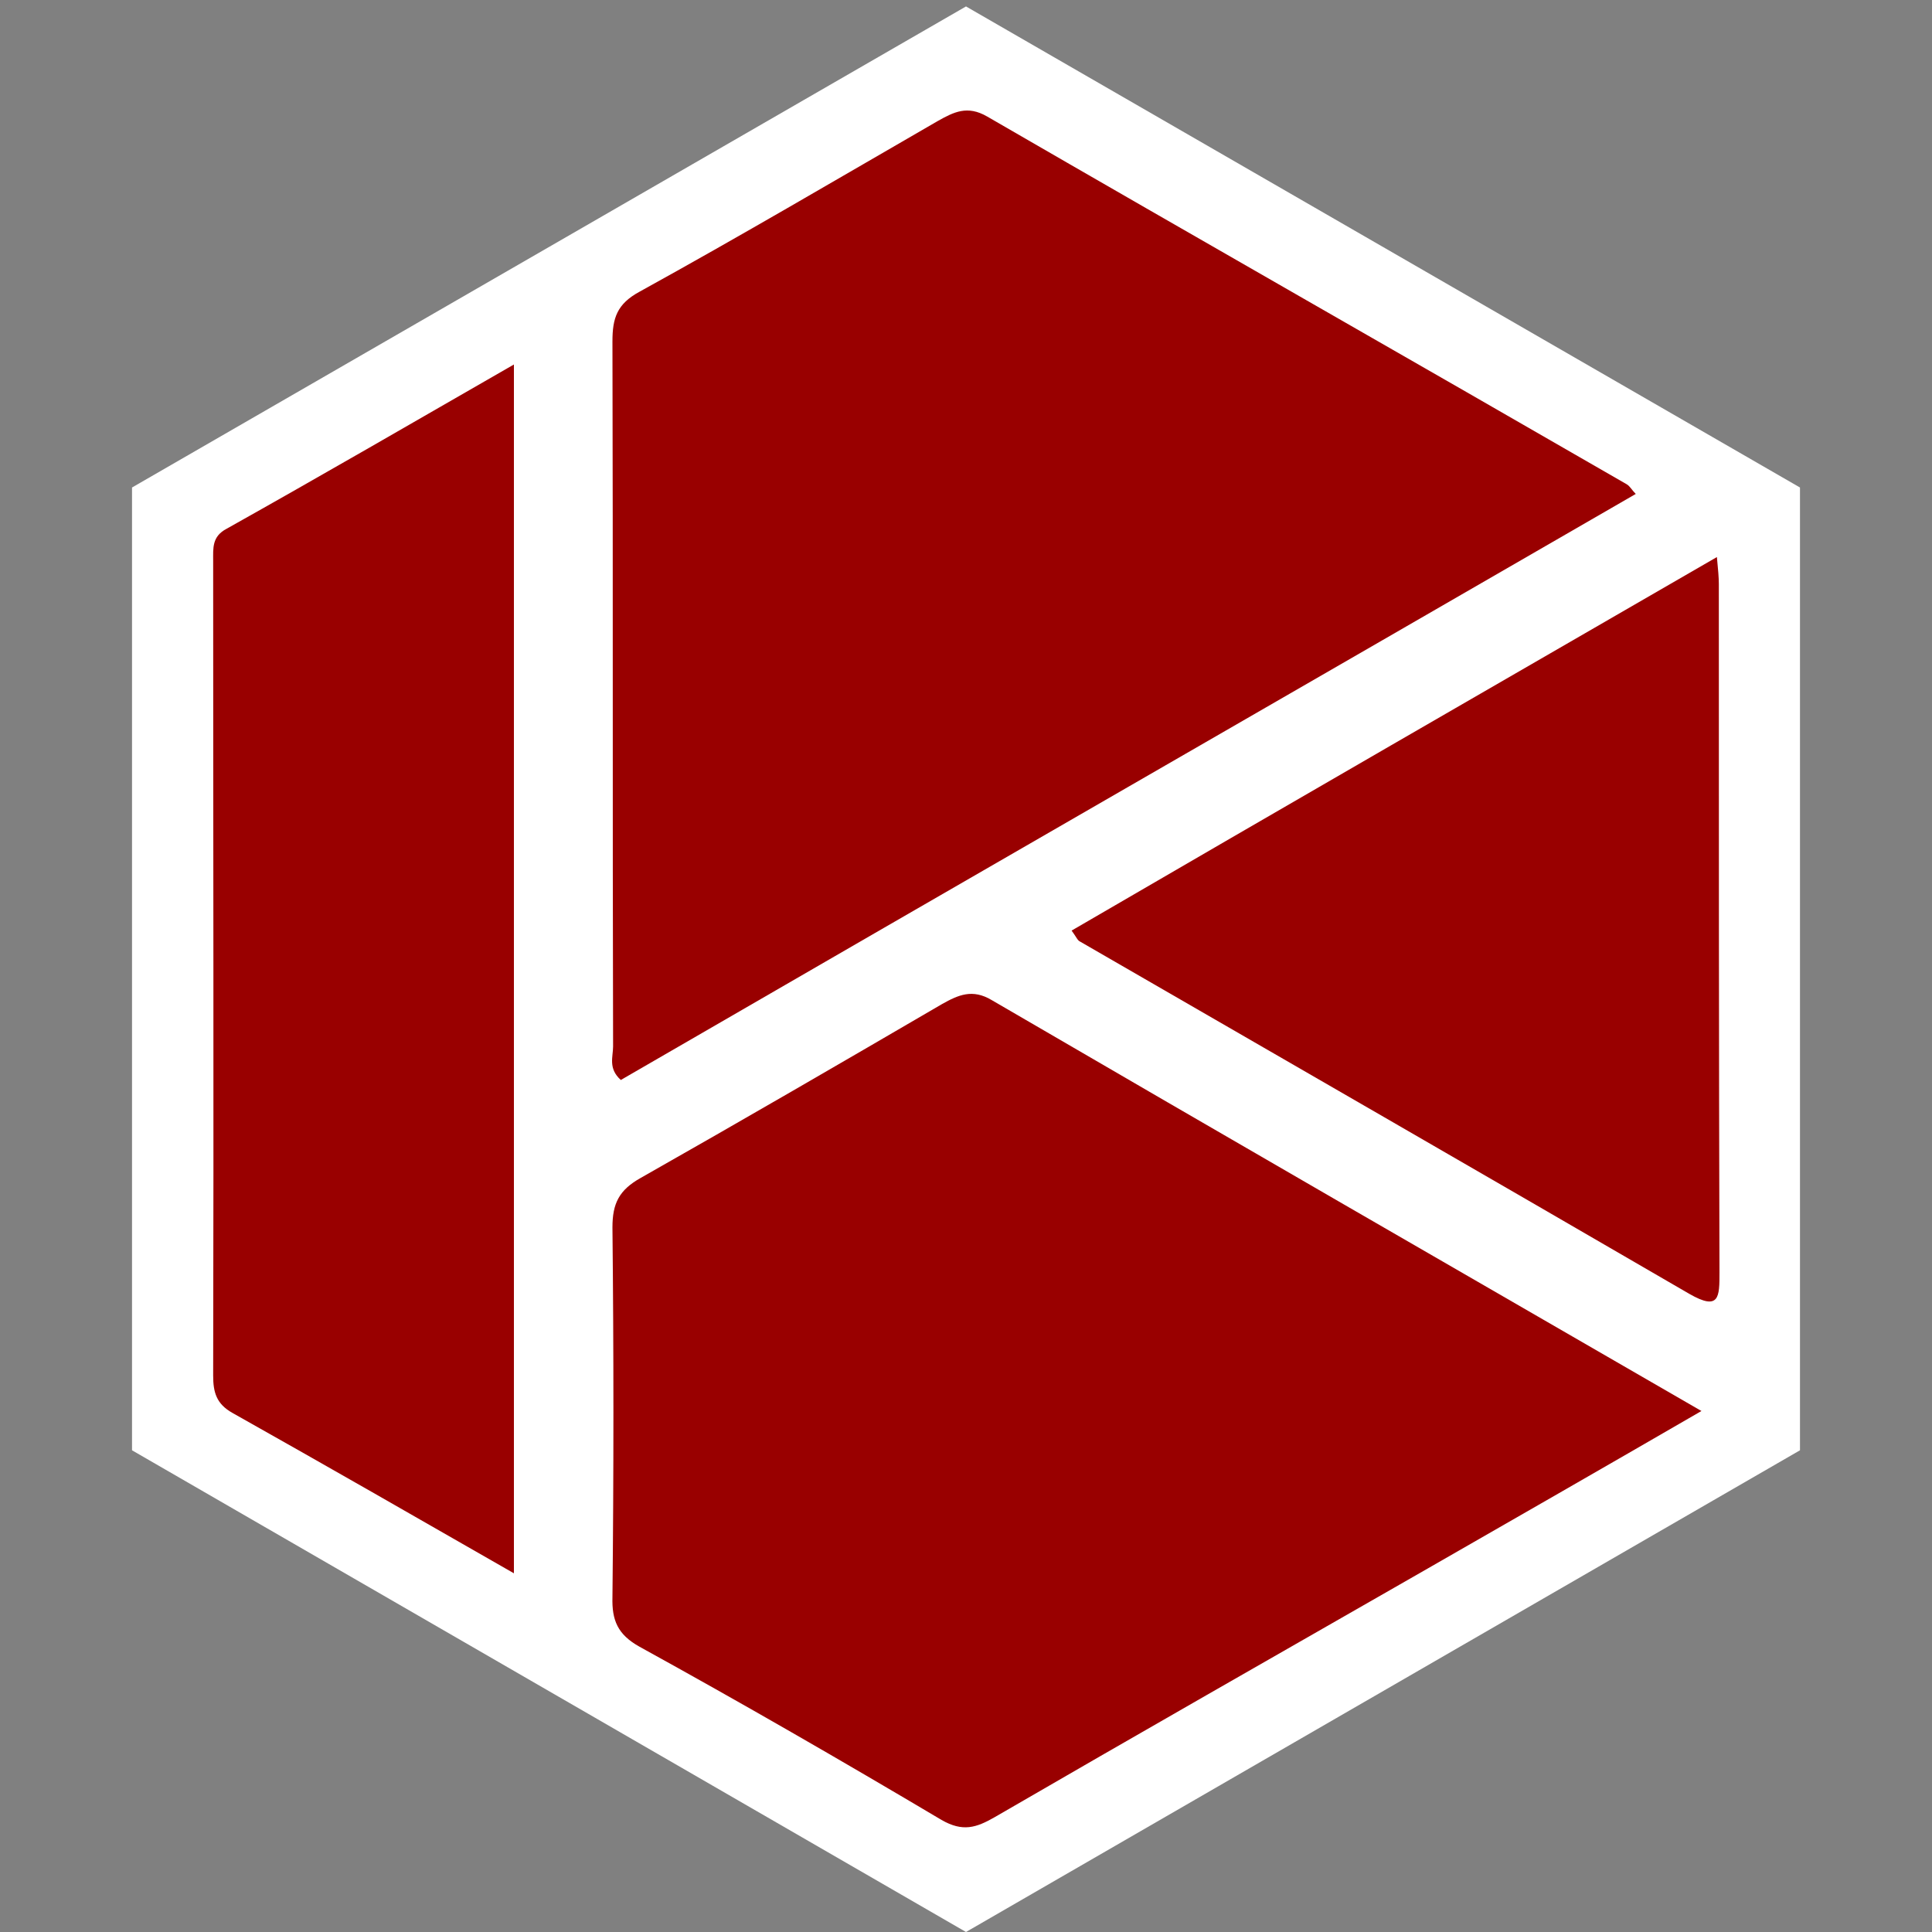 <?xml version="1.0" encoding="utf-8"?>
<!-- Generator: Adobe Illustrator 22.1.0, SVG Export Plug-In . SVG Version: 6.00 Build 0)  -->
<svg version="1.1" id="Calque_1" xmlns="http://www.w3.org/2000/svg" xmlns:xlink="http://www.w3.org/1999/xlink" x="0px" y="0px"
	 viewBox="0 0 300 300" style="enable-background:new 0 0 300 300;" xml:space="preserve">
<rect x="0" y="0" width="300" height="300" fill="#808080" stroke="none"/>
<style type="text/css">
	.st0{fill:#FFFFFF;}
	.st1{fill:#990000;}
</style>
<polygon class="st0" points="279.5,225.2 279.5,75.7 150,1 20.5,75.7 20.5,225.2 150,300 "/>
<g>
	<path class="st1" d="M264.2,219.1c-15.2,8.8-29.5,17-43.8,25.2c-22,12.6-44.1,25.2-66,37.9c-2.8,1.6-4.9,2.3-8.2,0.4
		c-15.5-9.2-31.1-18.2-46.9-26.9c-3.4-1.9-4.3-4.1-4.2-7.7c0.2-19.1,0.2-38.3,0-57.4c0-3.7,1-5.8,4.4-7.7
		c15.7-8.9,31.2-17.9,46.8-27c2.5-1.4,4.7-2.4,7.7-0.6C190.4,176.5,226.8,197.5,264.2,219.1z"/>
	<path class="st1" d="M254,76.7c-52.6,30.4-105.1,60.6-157.6,91c-2-1.8-1.2-3.6-1.2-5.2c-0.1-36.5,0-73-0.1-109.5
		c0-3.6,0.7-5.8,4.2-7.7c15.6-8.6,30.9-17.6,46.3-26.5c2.5-1.4,4.6-2.5,7.7-0.7c33,19.1,66.2,38,99.3,57.1
		C253.1,75.5,253.4,76.1,254,76.7z"/>
	<path class="st1" d="M79.8,244.3c-15-8.6-29.3-16.8-43.7-24.9c-2.5-1.4-3-3.2-3-5.8c0.1-42.1,0-84.3,0-126.5c0-2-0.2-3.8,2.1-5
		c14.8-8.3,29.3-16.7,44.6-25.5C79.8,119.4,79.8,181.4,79.8,244.3z"/>
	<path class="st1" d="M266.6,86.5c0.2,2.1,0.3,3.2,0.3,4.2c0,35.6,0,71.3,0.1,106.9c0,3.8,0,6-4.7,3.3
		c-31.5-18.3-63.1-36.5-94.6-54.7c-0.4-0.2-0.5-0.6-1.3-1.7C199.4,125.3,232.5,106.2,266.6,86.5z"/>
</g>
</svg>
